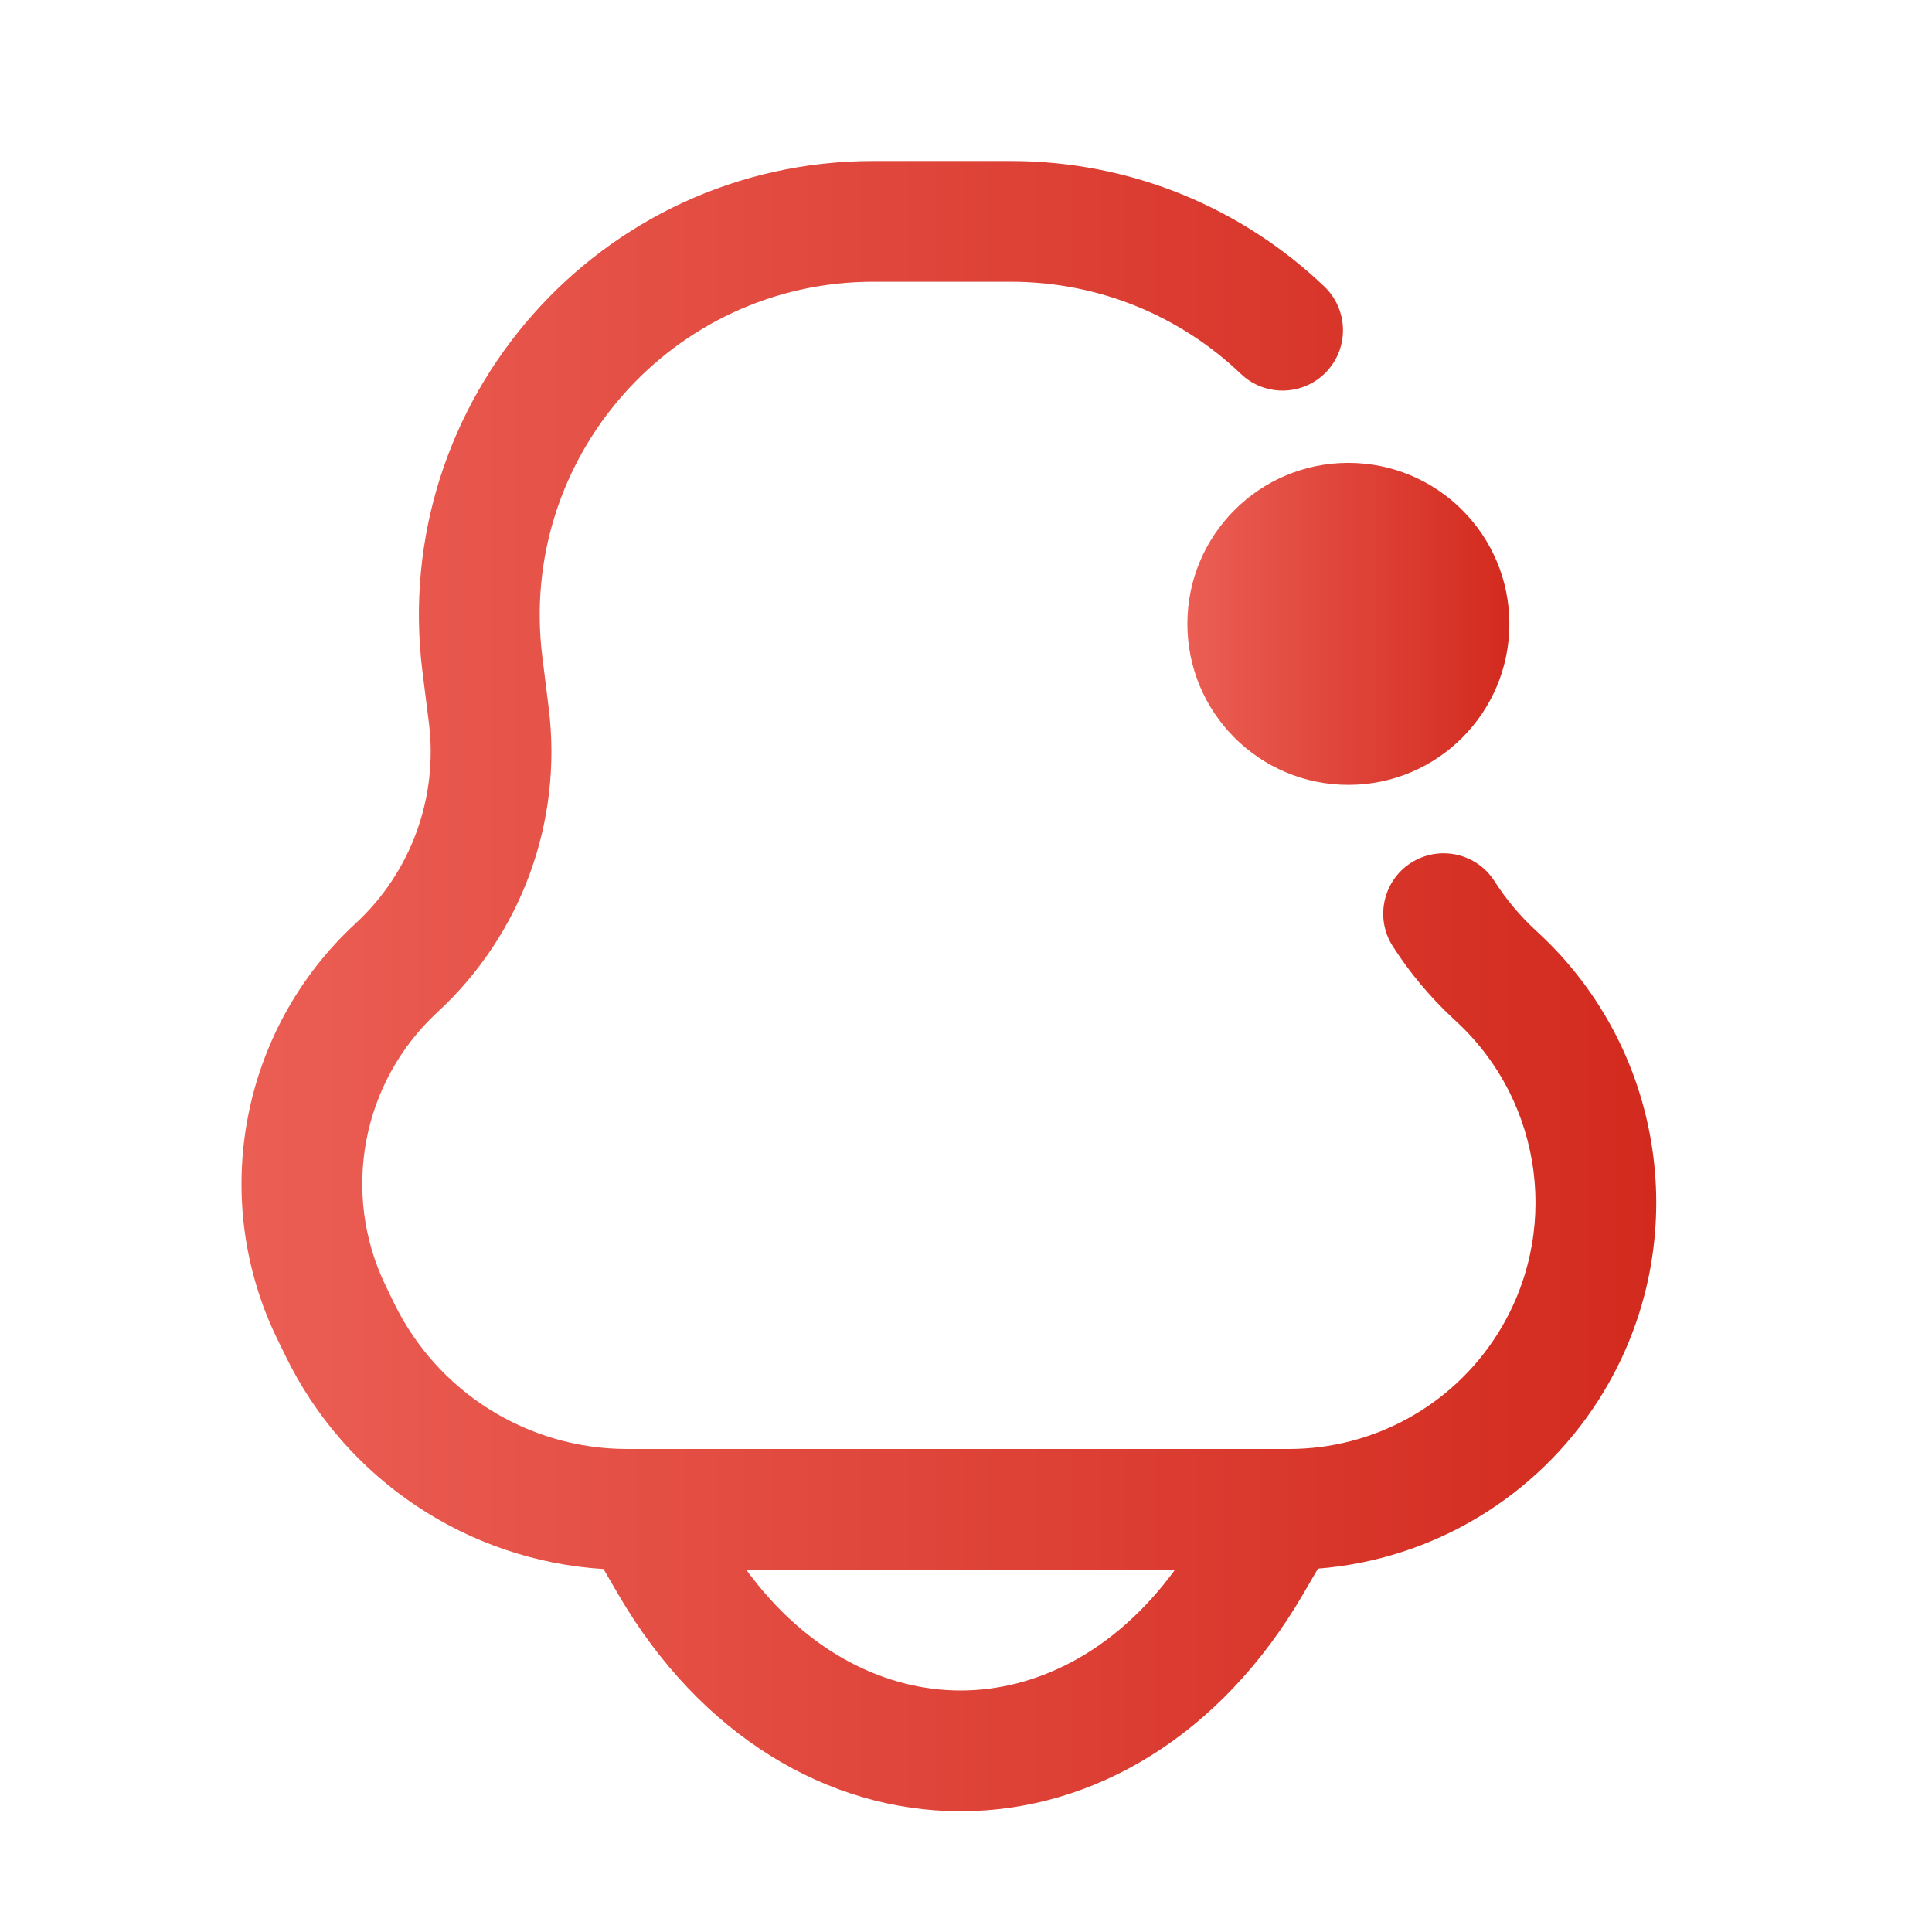 <svg width="24" height="24" viewBox="0 0 24 24" fill="none" xmlns="http://www.w3.org/2000/svg">
<path fill-rule="evenodd" clip-rule="evenodd" d="M10.85 2C7.454 2 4.827 4.976 5.248 8.345L5.328 8.98C5.444 9.909 5.105 10.837 4.417 11.472C2.991 12.787 2.595 14.882 3.441 16.627L3.545 16.84C4.291 18.378 5.806 19.386 7.497 19.491L7.685 19.814C8.698 21.55 10.276 22.5 11.933 22.5C13.59 22.5 15.168 21.55 16.181 19.814L16.372 19.486C17.793 19.374 19.088 18.601 19.861 17.387C21.043 15.53 20.73 13.093 19.117 11.595L19.073 11.554C18.876 11.372 18.706 11.167 18.565 10.946C18.342 10.597 17.878 10.495 17.529 10.718C17.18 10.941 17.078 11.405 17.301 11.754C17.51 12.081 17.762 12.383 18.052 12.653L18.096 12.694C19.179 13.7 19.389 15.335 18.596 16.582C18.034 17.465 17.059 18 16.012 18H15.947C15.945 18 15.942 18 15.939 18C15.933 18 15.927 18 15.92 18H7.946C7.937 18 7.928 18 7.919 18H7.791C6.558 18 5.433 17.295 4.894 16.185L4.791 15.972C4.233 14.822 4.494 13.441 5.434 12.574C6.478 11.611 6.992 10.204 6.816 8.794L6.737 8.159C6.428 5.685 8.357 3.5 10.85 3.5H12.553C13.671 3.5 14.674 3.938 15.415 4.645C15.715 4.931 16.19 4.919 16.476 4.62C16.762 4.32 16.75 3.845 16.451 3.559C15.443 2.598 14.073 2 12.553 2H10.85ZM11.933 21C11.012 21 10.029 20.538 9.27 19.5H14.596C13.837 20.538 12.854 21 11.933 21Z" fill="url(#paint0_linear_3_2711)"/>
<circle cx="16.75" cy="7.75" r="2" fill="url(#paint1_linear_3_2711)"/>
<defs>
<linearGradient id="paint0_linear_3_2711" x1="20.575" y1="12.436" x2="3" y2="12.436" gradientUnits="userSpaceOnUse">
<stop stop-color="#D32A1E"/>
<stop offset="1" stop-color="#EB5E54"/>
</linearGradient>
<linearGradient id="paint1_linear_3_2711" x1="18.75" y1="7.786" x2="14.75" y2="7.786" gradientUnits="userSpaceOnUse">
<stop stop-color="#D32A1E"/>
<stop offset="1" stop-color="#EB5E54"/>
</linearGradient>
</defs>
</svg>
